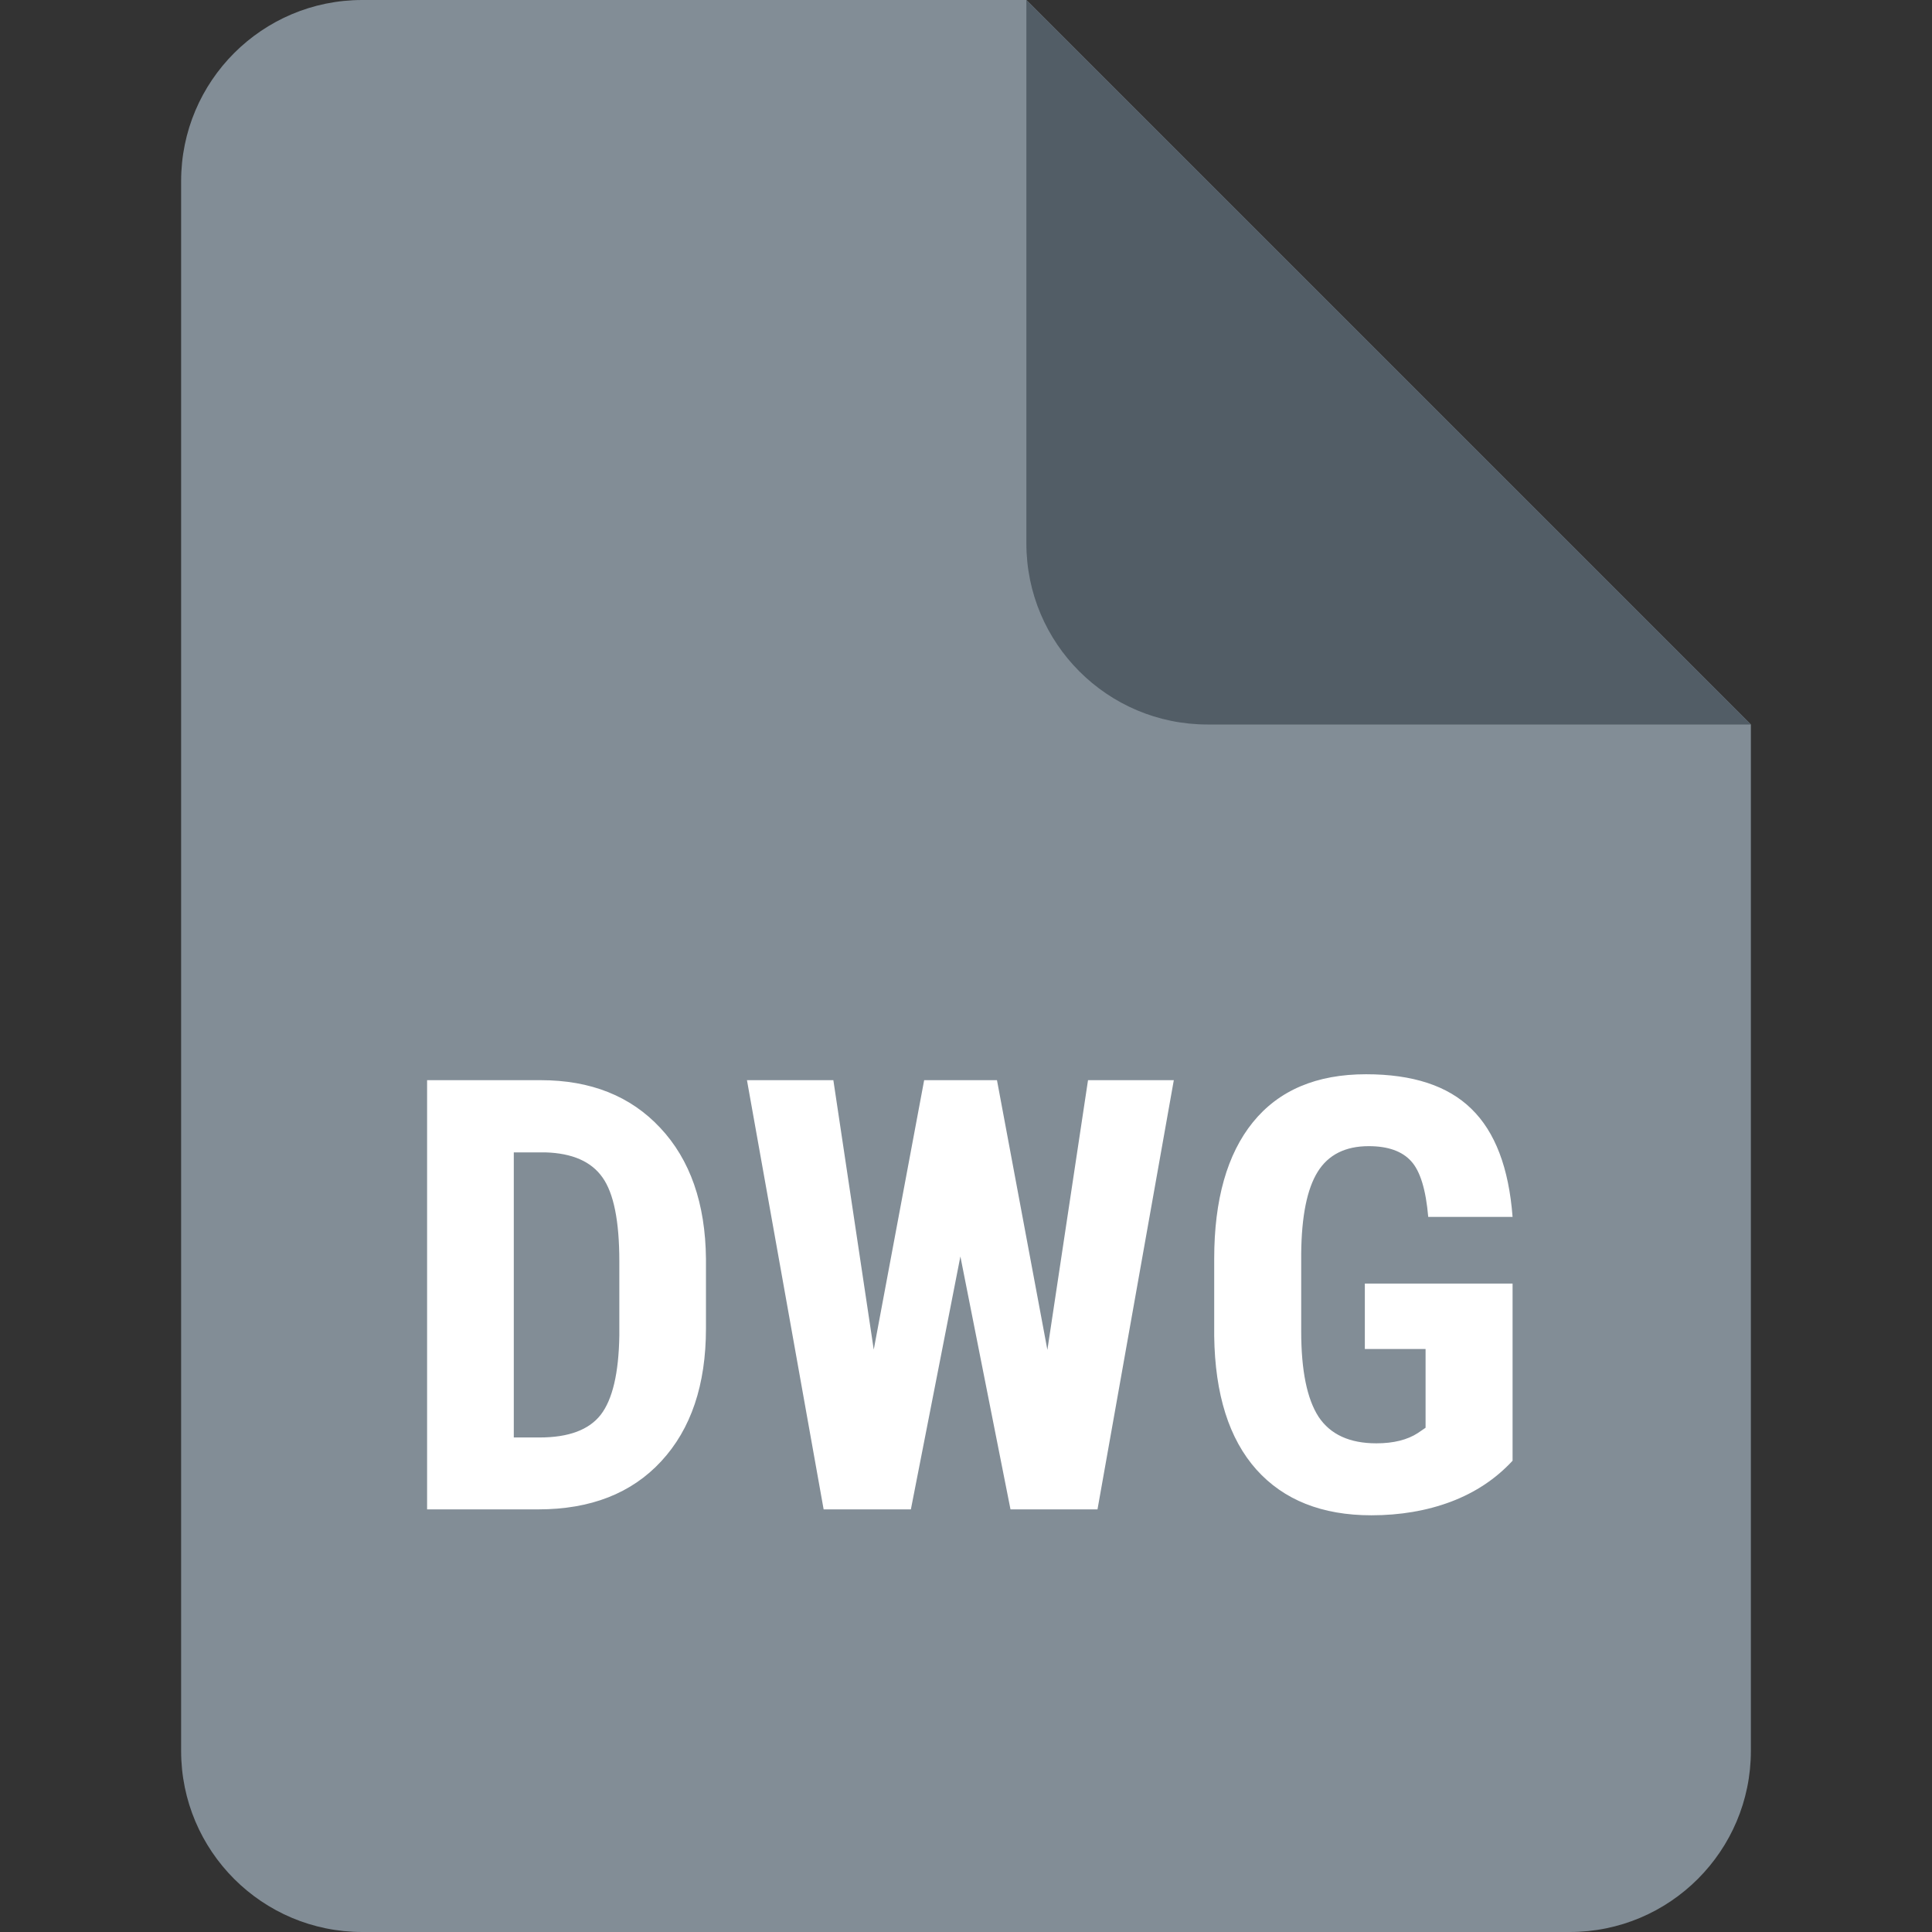 <svg width="32" height="32" viewBox="0 0 32 32" fill="none" xmlns="http://www.w3.org/2000/svg">
<rect x="0" y="0" width="32" height="32" fill="#333333" stroke="none"/>
<path d="M3 3V29C3 30.657 4.343 32 6 32H26C27.657 32 29 30.657 29 29V12L17 0H6C4.343 0 3 1.343 3 3Z" fill="#828D96"/>
<path d="M17 0L29 12H20C18.343 12 17 10.657 17 9V0Z" fill="#525D66"/>
<path d="M7.074 25V17.891H8.954C9.784 17.891 10.445 18.154 10.937 18.682C11.431 19.209 11.684 19.932 11.693 20.85V22.002C11.693 22.936 11.446 23.67 10.951 24.204C10.46 24.735 9.781 25 8.915 25H7.074ZM8.51 19.087V23.809H8.939C9.418 23.809 9.755 23.683 9.95 23.433C10.146 23.179 10.248 22.742 10.258 22.124V20.889C10.258 20.225 10.165 19.762 9.979 19.502C9.794 19.238 9.478 19.1 9.032 19.087H8.51ZM17.348 22.358L18.021 17.891H19.442L18.178 25H16.737L15.907 20.811L15.087 25H13.642L12.372 17.891H13.803L14.472 22.354L15.307 17.891H16.513L17.348 22.358ZM25.053 24.194C24.776 24.494 24.436 24.72 24.032 24.873C23.632 25.023 23.192 25.098 22.714 25.098C21.897 25.098 21.262 24.845 20.81 24.341C20.357 23.833 20.124 23.096 20.111 22.129V20.85C20.111 19.87 20.325 19.116 20.751 18.589C21.181 18.058 21.806 17.793 22.626 17.793C23.398 17.793 23.979 17.983 24.369 18.364C24.763 18.745 24.991 19.342 25.053 20.156H23.656C23.617 19.704 23.523 19.396 23.373 19.233C23.223 19.067 22.989 18.984 22.67 18.984C22.283 18.984 22.001 19.126 21.825 19.409C21.649 19.692 21.558 20.143 21.552 20.762V22.051C21.552 22.699 21.648 23.171 21.84 23.467C22.035 23.76 22.354 23.906 22.797 23.906C23.08 23.906 23.31 23.849 23.485 23.735L23.612 23.648V22.344H22.606V21.26H25.053V24.194Z" fill="white"/>
</svg>
